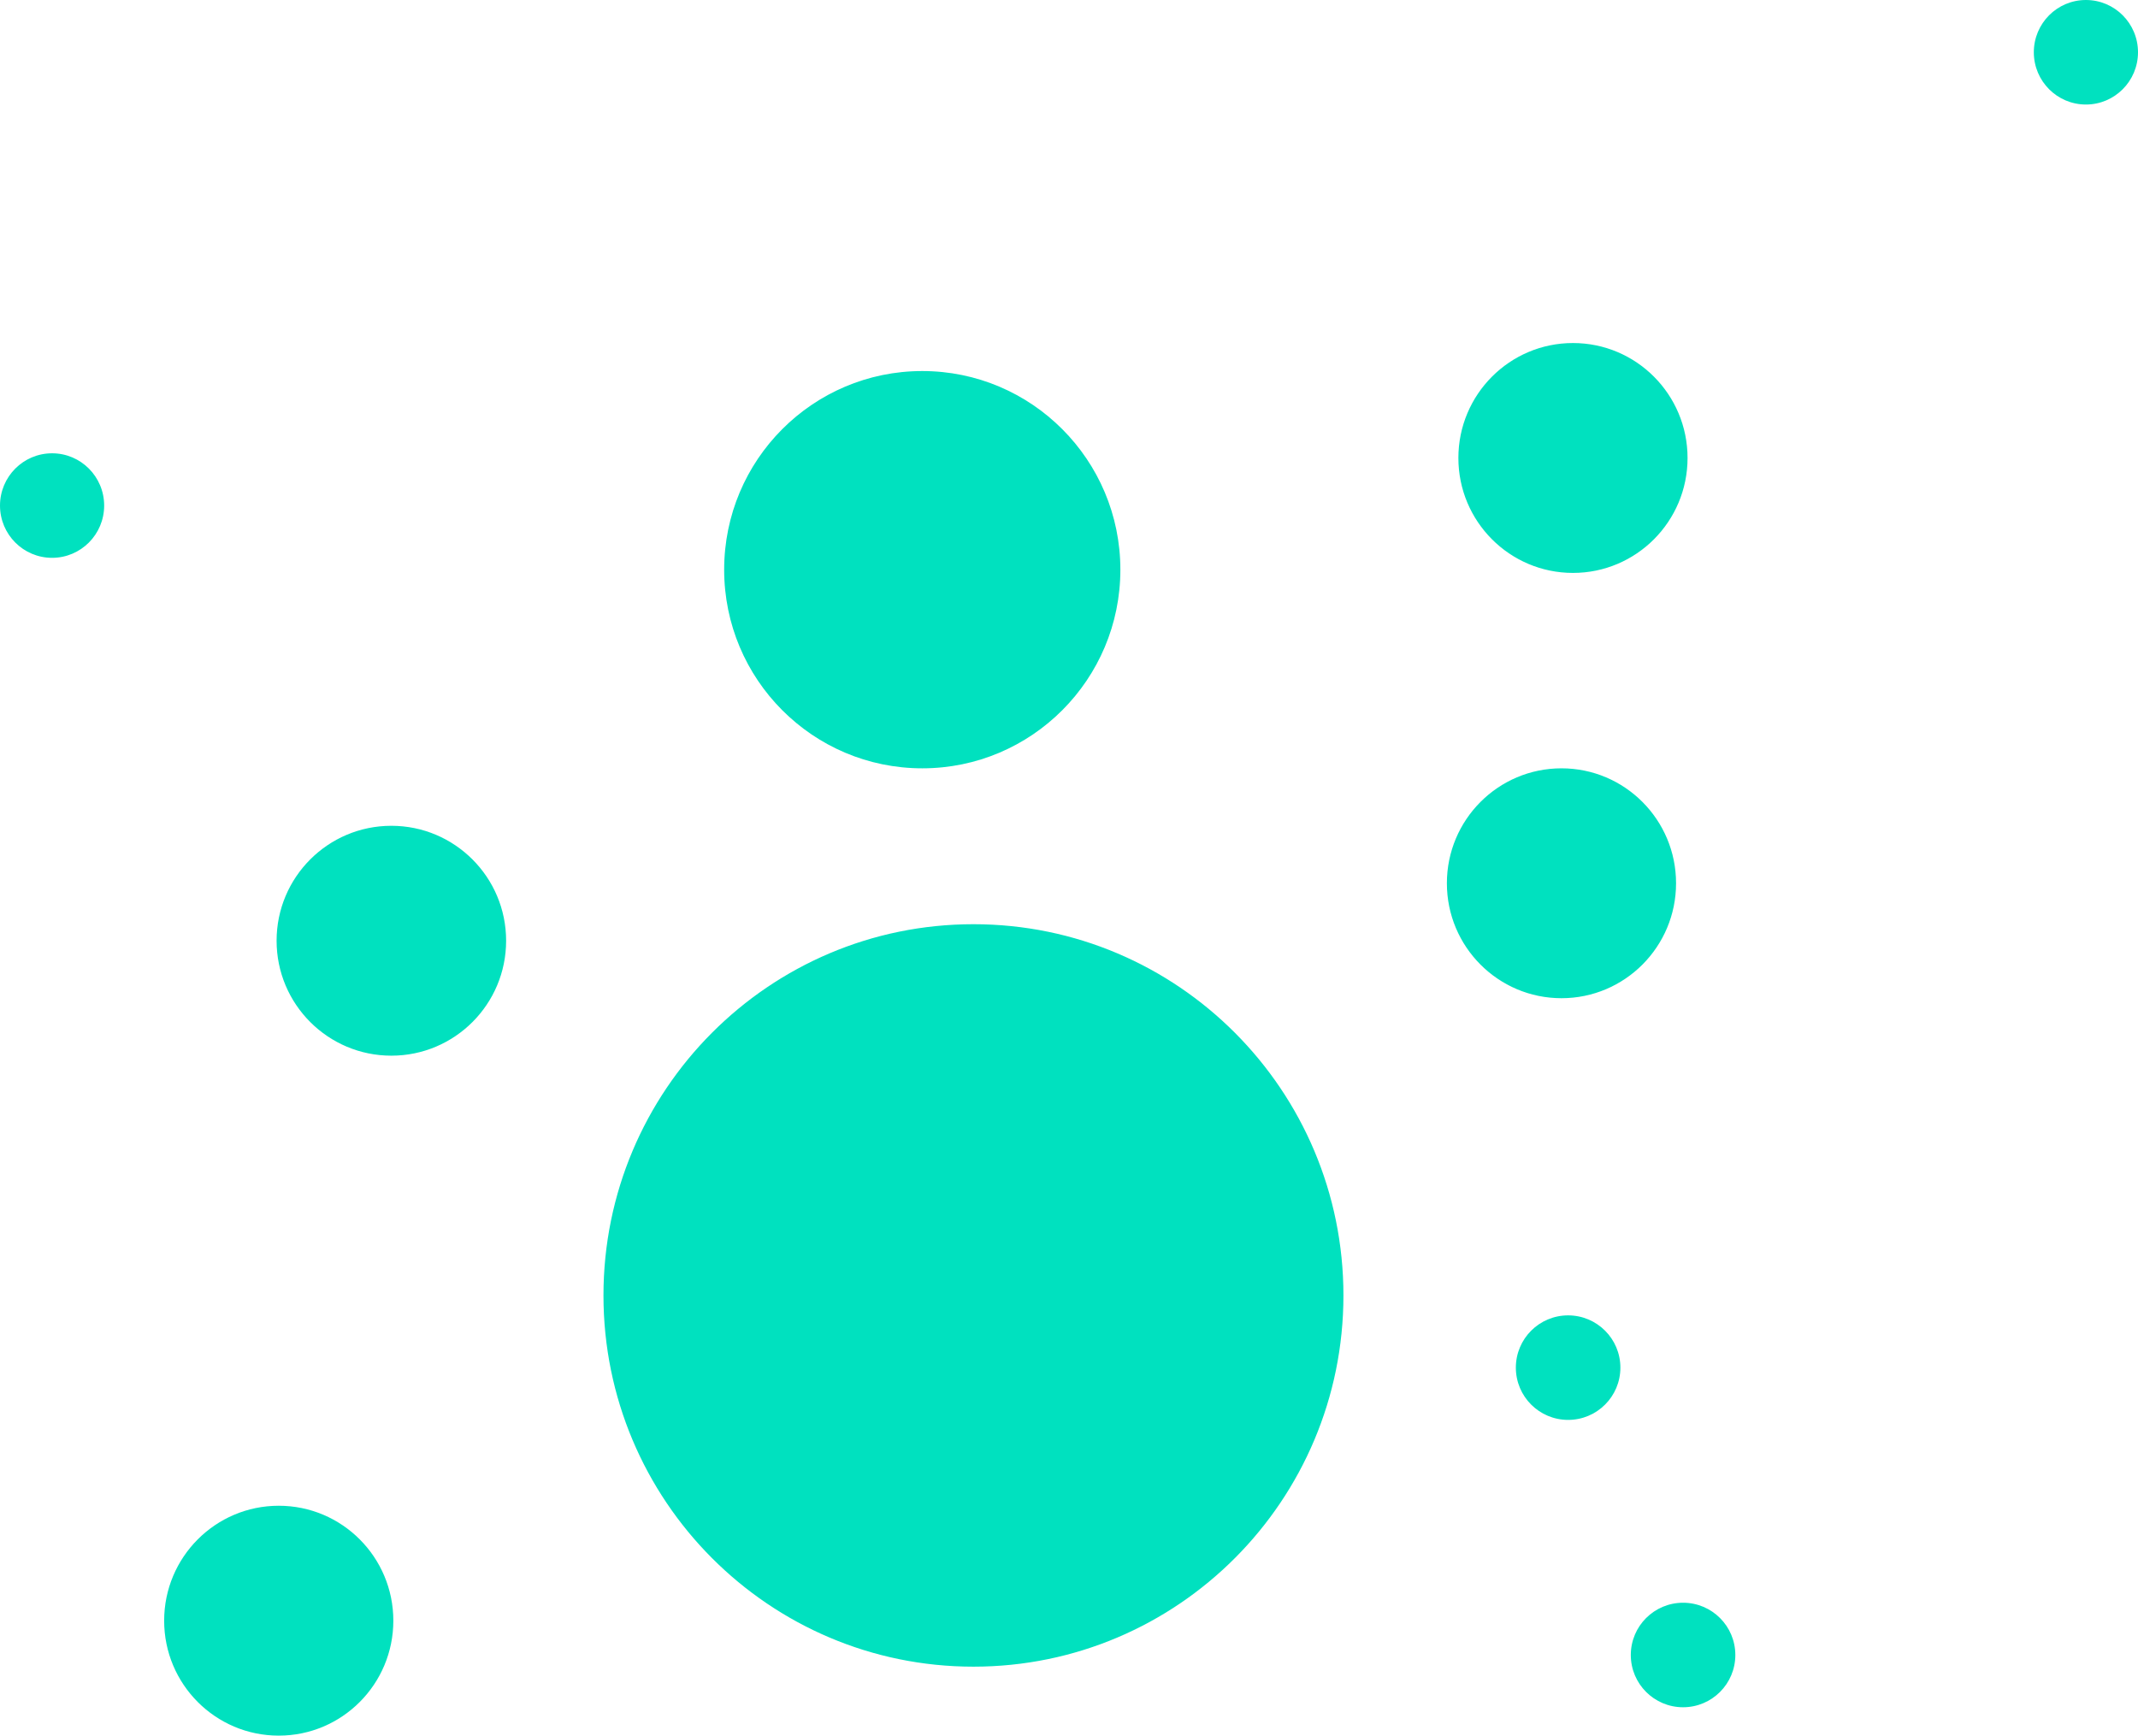 <svg xmlns="http://www.w3.org/2000/svg" xmlns:xlink="http://www.w3.org/1999/xlink" preserveAspectRatio="xMidYMid" width="186" height="151" viewBox="0 0 186 151">
  <defs>
    <style>
      .cls-1 {
        fill: #00e1bf;
        fill-rule: evenodd;
      }
    </style>
  </defs>
  <path d="M181.469,9.094 C178.966,9.094 176.937,7.058 176.937,4.547 C176.937,2.036 178.966,-0.000 181.469,-0.000 C183.971,-0.000 186.000,2.036 186.000,4.547 C186.000,7.058 183.971,9.094 181.469,9.094 ZM146.422,148.531 C143.911,148.531 141.875,146.496 141.875,143.984 C141.875,141.473 143.911,139.438 146.422,139.438 C148.933,139.438 150.969,141.473 150.969,143.984 C150.969,146.496 148.933,148.531 146.422,148.531 ZM136.844,49.844 C131.338,49.844 126.875,45.367 126.875,39.844 C126.875,34.321 131.338,29.844 136.844,29.844 C142.349,29.844 146.812,34.321 146.812,39.844 C146.812,45.367 142.349,49.844 136.844,49.844 ZM135.844,66.844 C141.349,66.844 145.812,71.321 145.812,76.844 C145.812,82.367 141.349,86.844 135.844,86.844 C130.338,86.844 125.875,82.367 125.875,76.844 C125.875,71.321 130.338,66.844 135.844,66.844 ZM84.688,145.000 C66.911,145.000 52.500,130.540 52.500,112.703 C52.500,94.866 66.911,80.406 84.688,80.406 C102.464,80.406 116.875,94.866 116.875,112.703 C116.875,130.540 102.464,145.000 84.688,145.000 ZM80.234,66.844 C70.716,66.844 63.000,59.107 63.000,49.563 C63.000,40.018 70.716,32.281 80.234,32.281 C89.753,32.281 97.469,40.018 97.469,49.563 C97.469,59.107 89.753,66.844 80.234,66.844 ZM34.047,91.844 C28.533,91.844 24.063,87.367 24.063,81.844 C24.063,76.321 28.533,71.844 34.047,71.844 C39.561,71.844 44.031,76.321 44.031,81.844 C44.031,87.367 39.561,91.844 34.047,91.844 ZM34.219,141.000 C34.219,146.523 29.756,151.000 24.250,151.000 C18.744,151.000 14.281,146.523 14.281,141.000 C14.281,135.477 18.744,131.000 24.250,131.000 C29.756,131.000 34.219,135.477 34.219,141.000 ZM4.531,48.531 C2.029,48.531 -0.000,46.496 -0.000,43.984 C-0.000,41.473 2.029,39.437 4.531,39.437 C7.034,39.437 9.062,41.473 9.062,43.984 C9.062,46.496 7.034,48.531 4.531,48.531 ZM136.422,114.437 C138.933,114.437 140.969,116.473 140.969,118.984 C140.969,121.496 138.933,123.531 136.422,123.531 C133.911,123.531 131.875,121.496 131.875,118.984 C131.875,116.473 133.911,114.437 136.422,114.437 Z" class="cls-1"/>
</svg>

